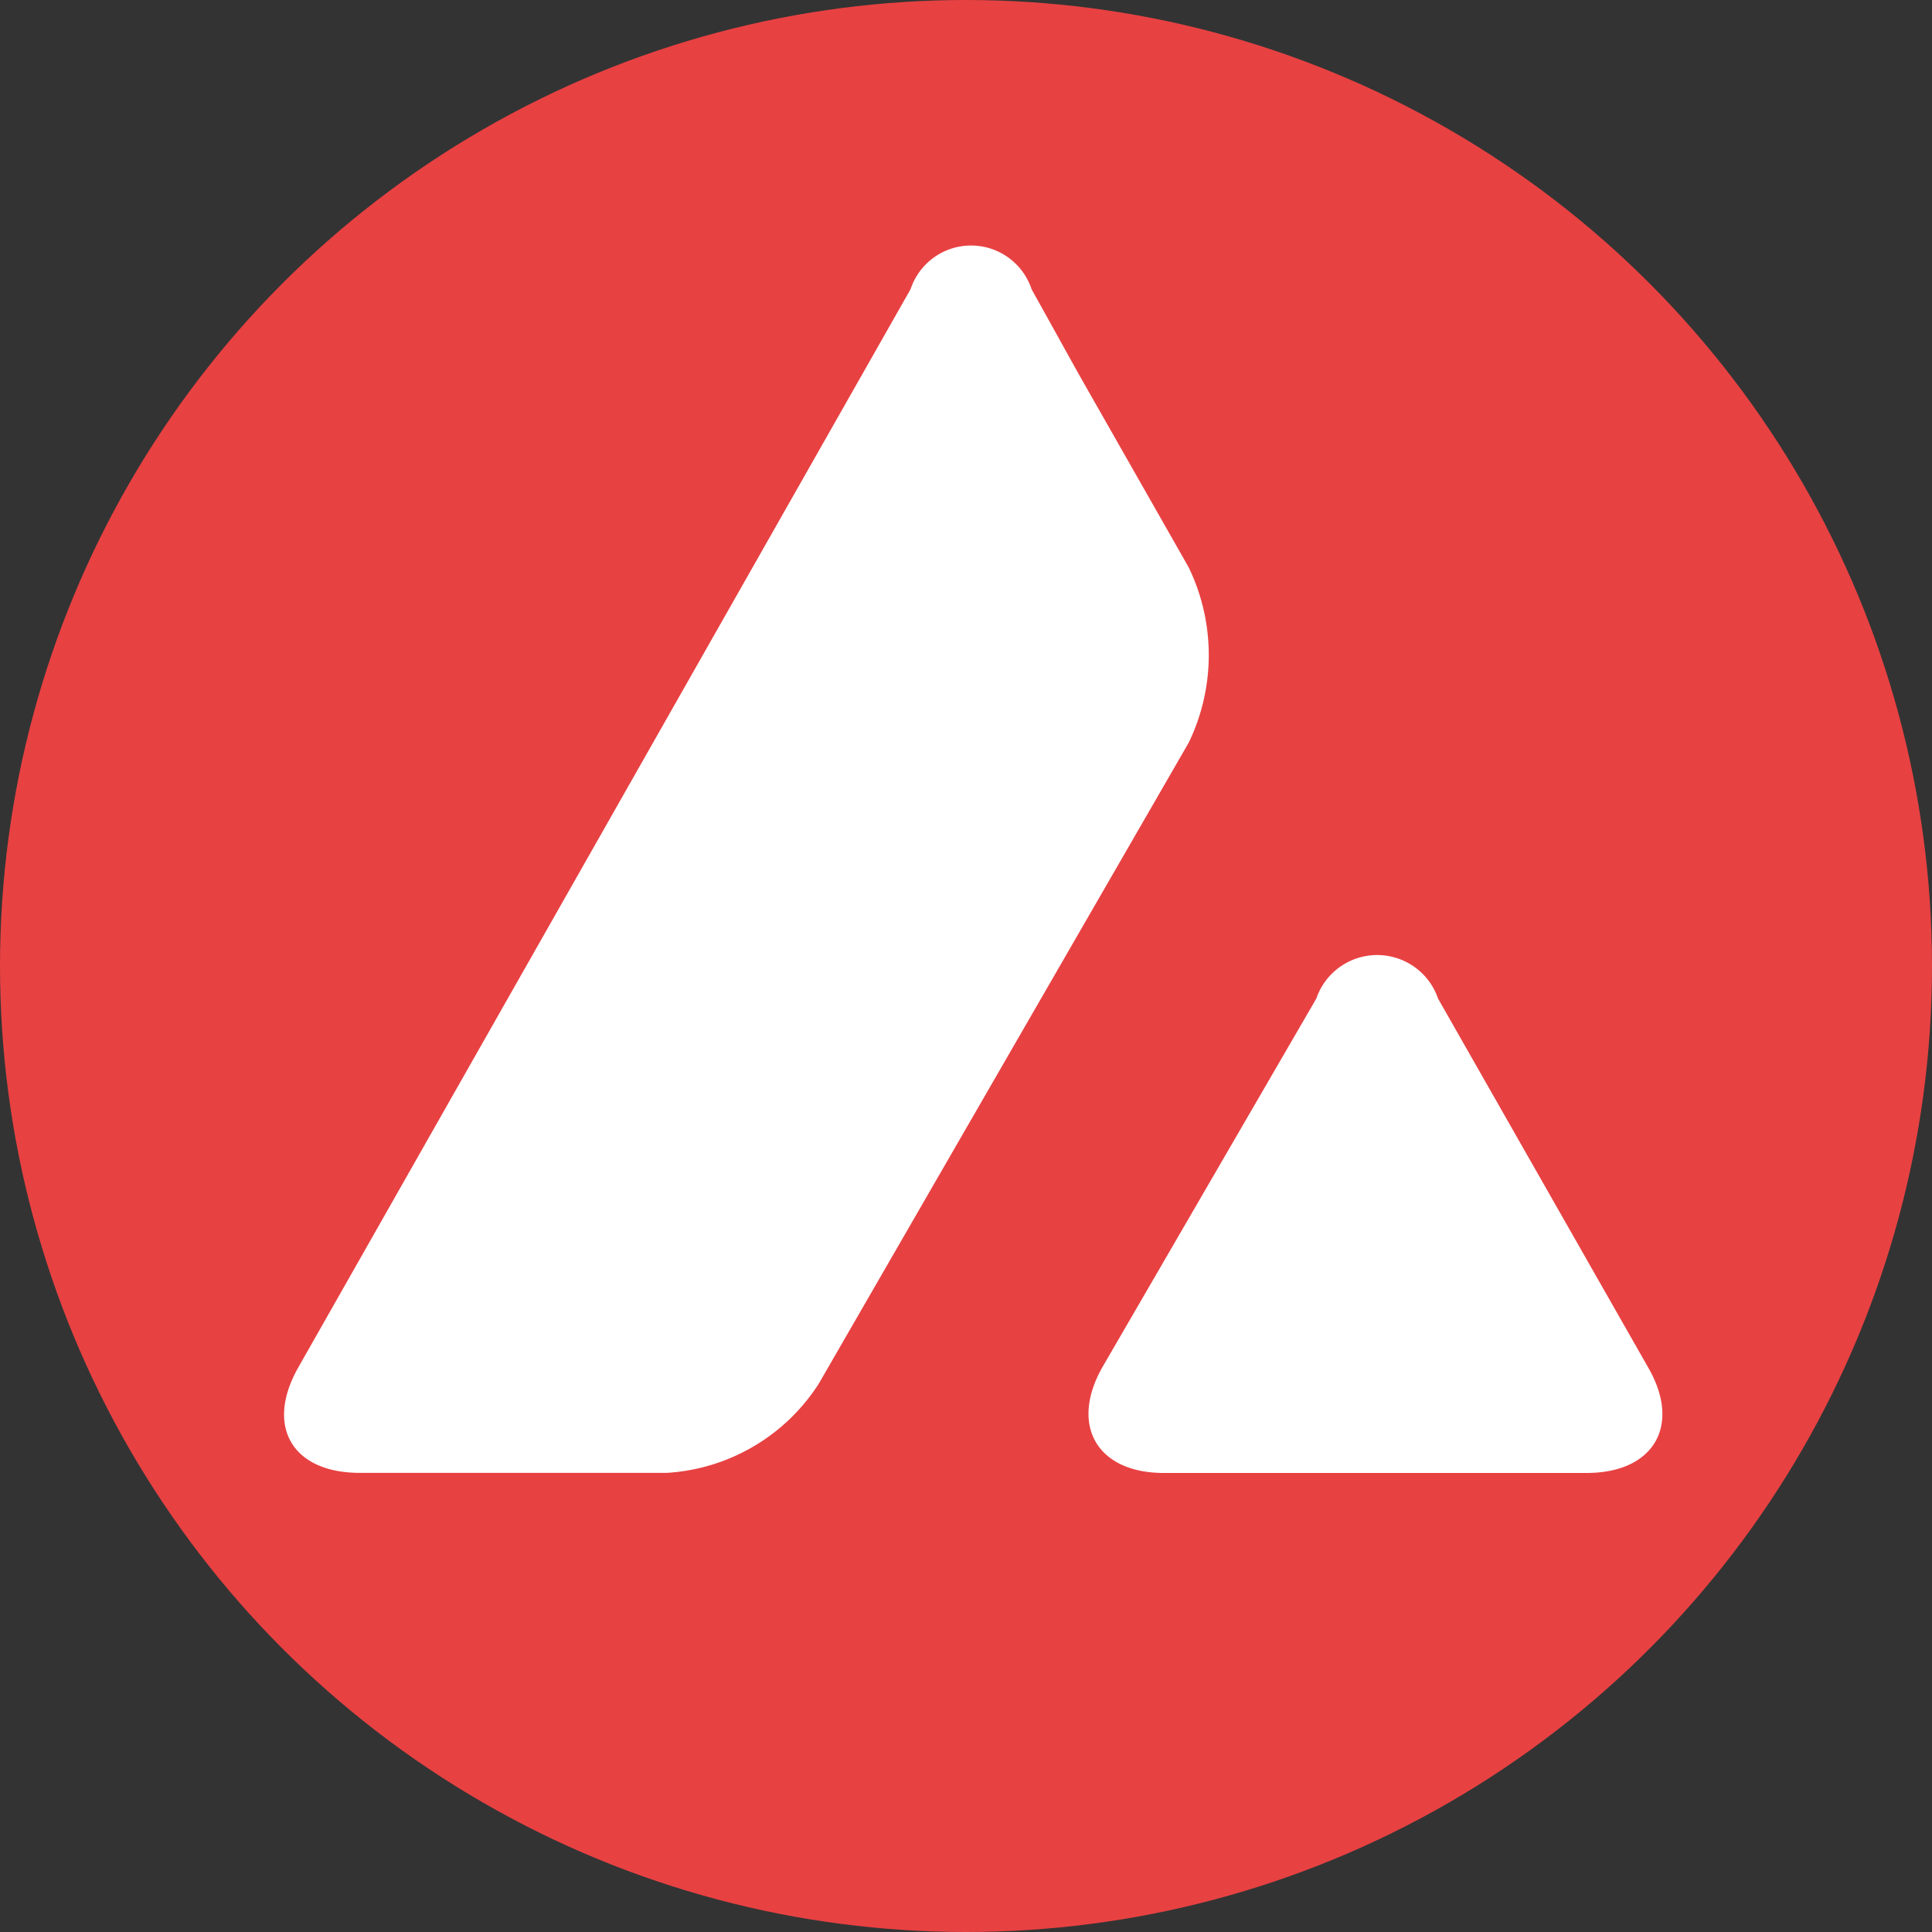 <svg id="avalanche-avax-logo" xmlns="http://www.w3.org/2000/svg" width="20" height="20" viewBox="0 0 20 20">
  <rect x="0" y="0" width="20" height="20" fill="#333333" stroke="none"/>
  <circle id="Ellipse_47" data-name="Ellipse 47" cx="10" cy="10" r="10" fill="#e84142"/>
  <path id="Path_7017" data-name="Path 7017" d="M47.712,39.8a.666.666,0,0,1,1.261,0l2.173,3.815c.349.6.063,1.095-.635,1.095H46.133c-.69,0-.976-.492-.635-1.095Zm-4.2-7.344a.66.66,0,0,1,1.253,0l.484.872,1.142,2.007a2.085,2.085,0,0,1,0,1.816l-3.831,6.638a2.014,2.014,0,0,1-1.57.92h-3.18c-.7,0-.983-.484-.634-1.095Z" transform="translate(-34.086 -29.462)" fill="#fff"/>
</svg>
